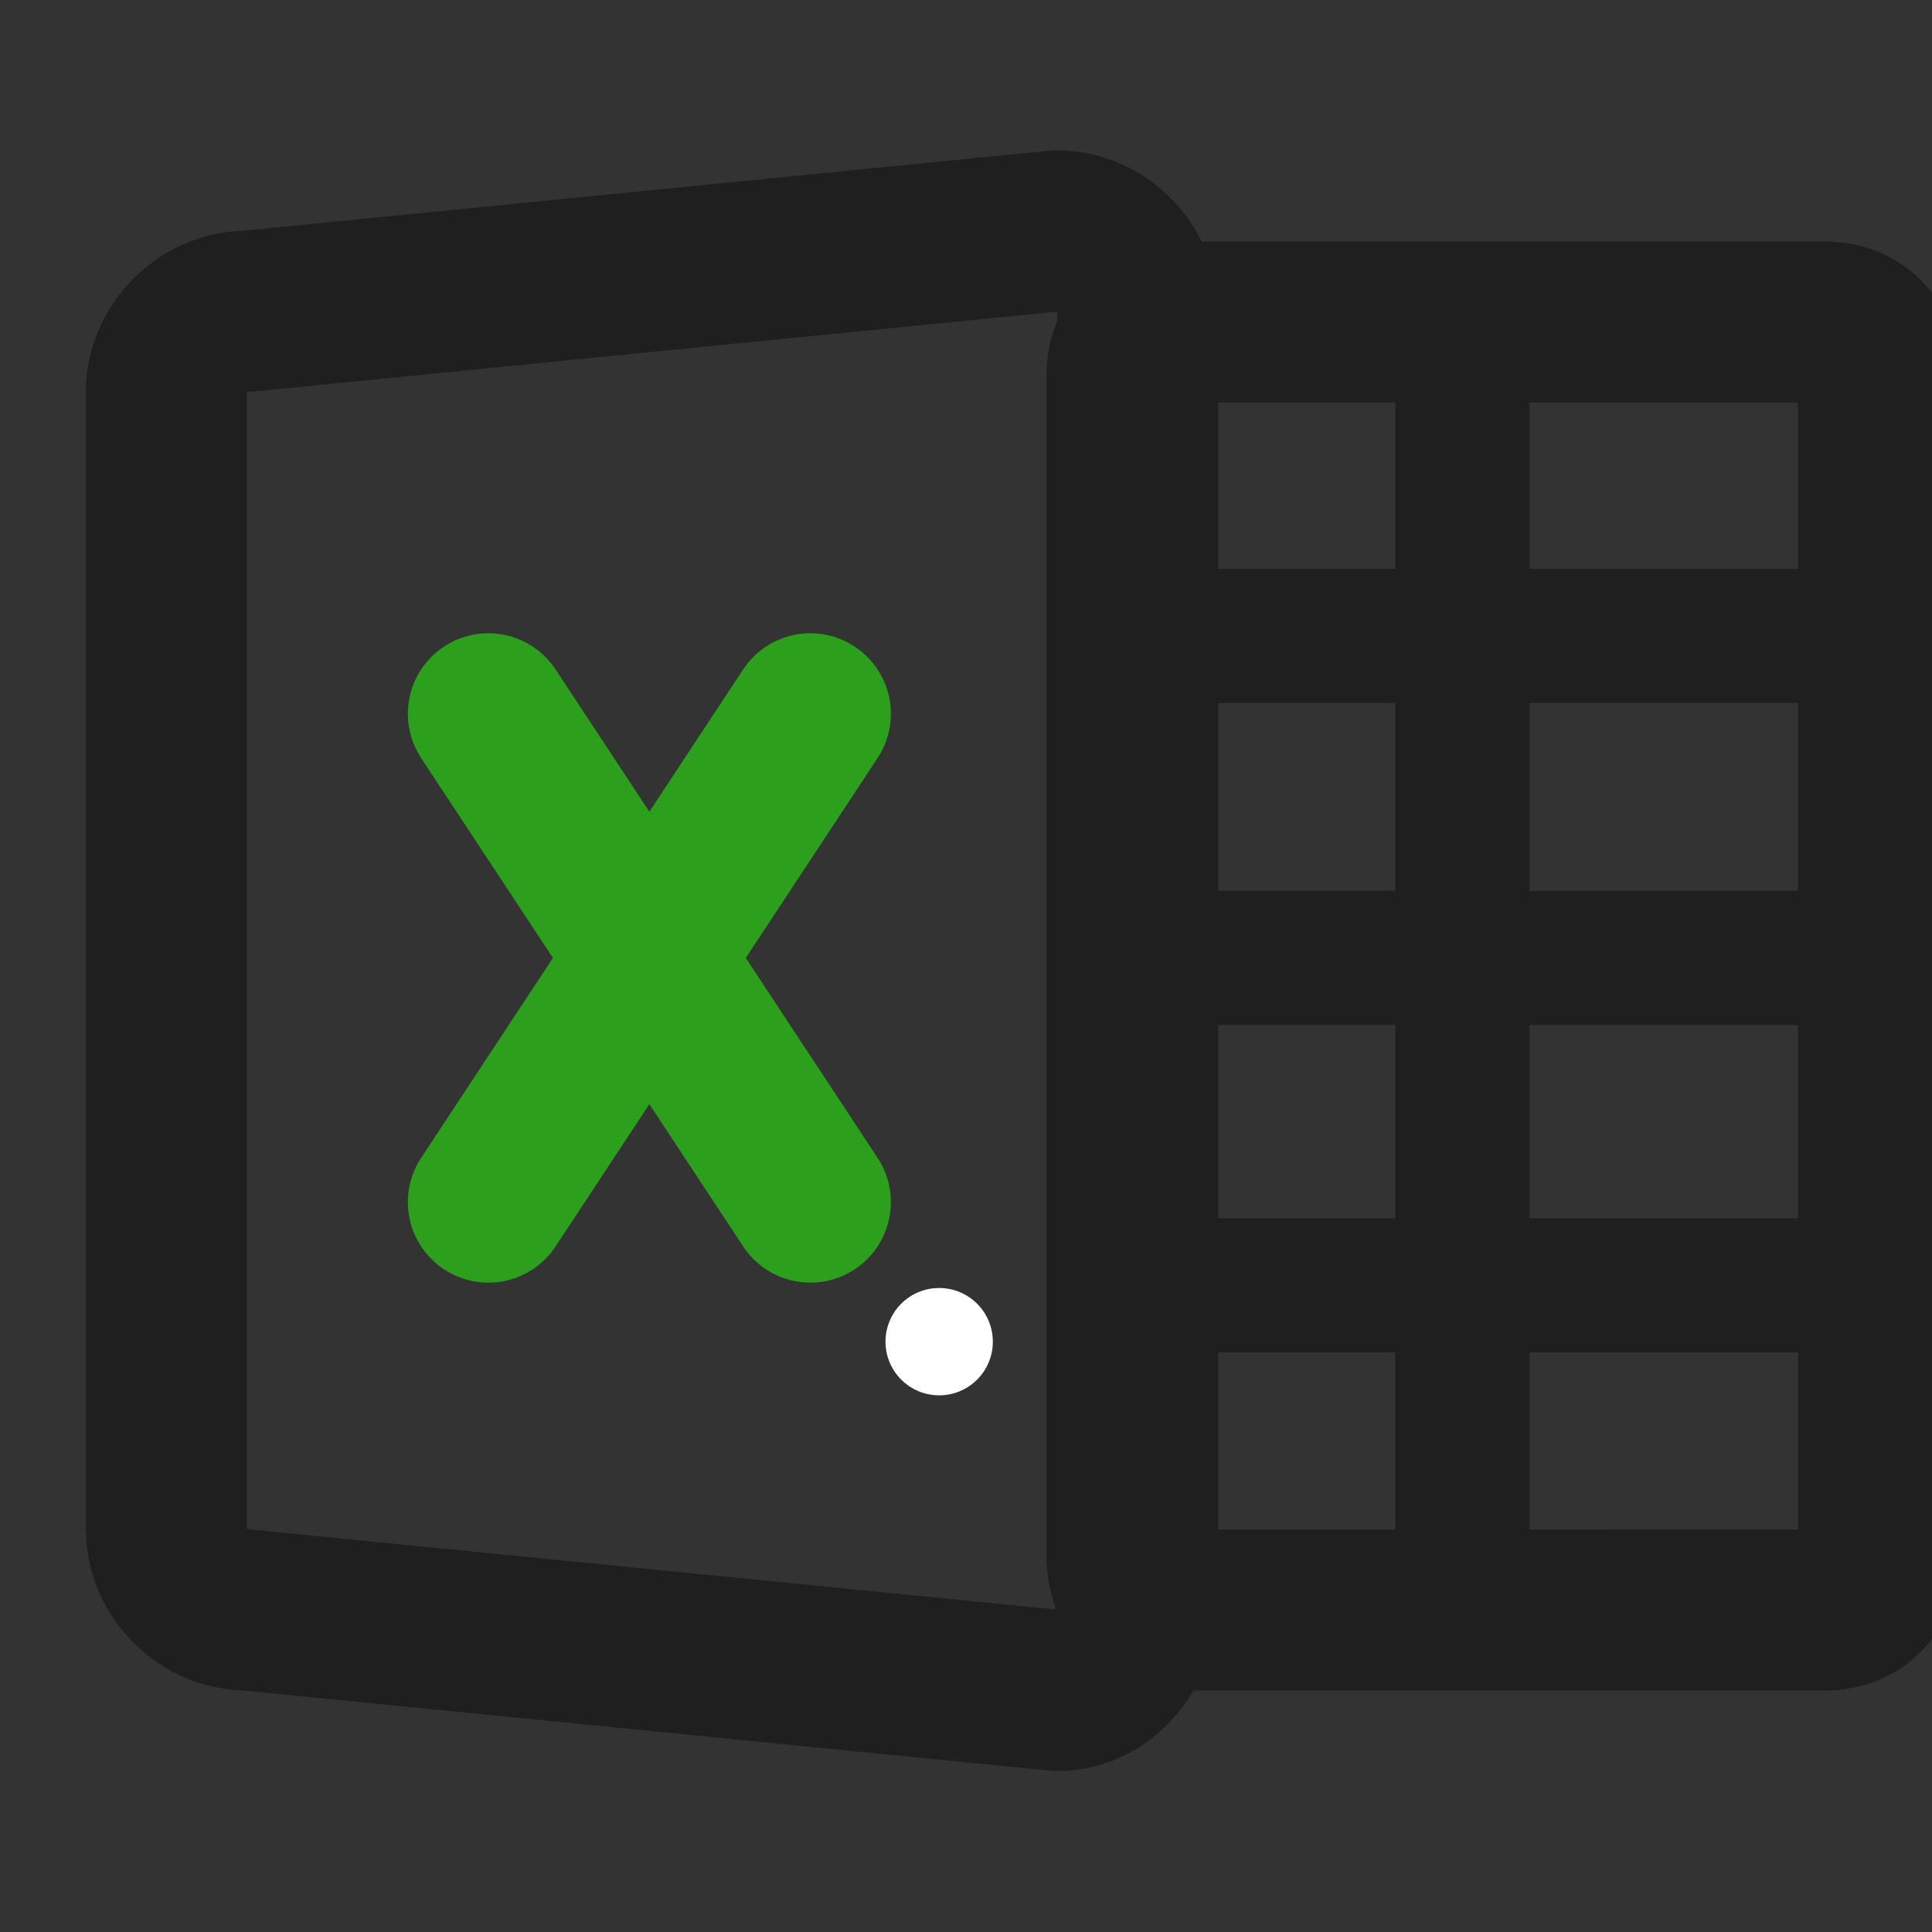 <?xml version="1.0" encoding="utf-8"?>
<!-- Generator: Adobe Illustrator 26.0.0, SVG Export Plug-In . SVG Version: 6.00 Build 0)  -->
<svg version="1.1" id="Layer_1" xmlns="http://www.w3.org/2000/svg" xmlns:xlink="http://www.w3.org/1999/xlink" x="0px" y="0px"
	 viewBox="0 0 36 36" style="enable-background:new 0 0 36 36;" xml:space="preserve">
<rect x="0" y="0" width="36" height="36" fill="#333333" stroke="none"/>
<style type="text/css">
	.st0{fill:#FFFFFF;fill-opacity:0;}
	.st1{fill:#FFFFFF;}
	.st2{fill:none;stroke:#2CA01C;stroke-width:3;stroke-linecap:round;stroke-linejoin:round;}
	.st3{fill:none;stroke:#1f1f1f;stroke-width:3;stroke-miterlimit:10;}
	.st4{fill:#1f1f1f;stroke:#1f1f1f;stroke-miterlimit:10;}
</style>
<rect id="Rectangle_7822-4" x="-6.5" y="-6" class="st0" width="48" height="48"/>
<circle class="st1" cx="17.5" cy="25" r="1"/>
<g id="Group_14256">
	<rect id="Rectangle_7889-8" class="st0" width="36" height="36"/>
	<g id="Group_13942-5">
		<path id="Path_7-18" class="st2" d="M9.1,13.3l6,9.1"/>
		<path id="Path_7-2-6" class="st2" d="M15.1,13.3l-6,9.1"/>
	</g>
	<g id="Group_14255">
		<path id="Path_23106-9" class="st3" d="M19.7,31.5L4.6,30c-0.8,0-1.5-0.7-1.5-1.5l0,0V7.3c0-0.8,0.7-1.5,1.5-1.5l15.1-1.5
			c0.8,0,1.5,0.7,1.5,1.5V30C21.1,30.8,20.5,31.5,19.7,31.5z"/>
		<path id="Rectangle_7977-6" class="st3" d="M22,6h12c0.6,0,1,0.4,1,1v22c0,0.6-0.4,1-1,1H22c-0.6,0-1-0.4-1-1V7
			C21,6.4,21.4,6,22,6z"/>
		<rect id="Rectangle_7978-3" x="22.6" y="11.1" class="st4" width="11.4" height="1.5"/>
		<rect id="Rectangle_7979-3" x="22.6" y="17.1" class="st4" width="11.4" height="1.5"/>
		<rect id="Rectangle_7980-3" x="22.6" y="23.2" class="st4" width="11.4" height="1.5"/>
		<rect id="Rectangle_7981-6" x="26.5" y="6.5" class="st4" width="1.5" height="22.7"/>
	</g>
</g>
</svg>
